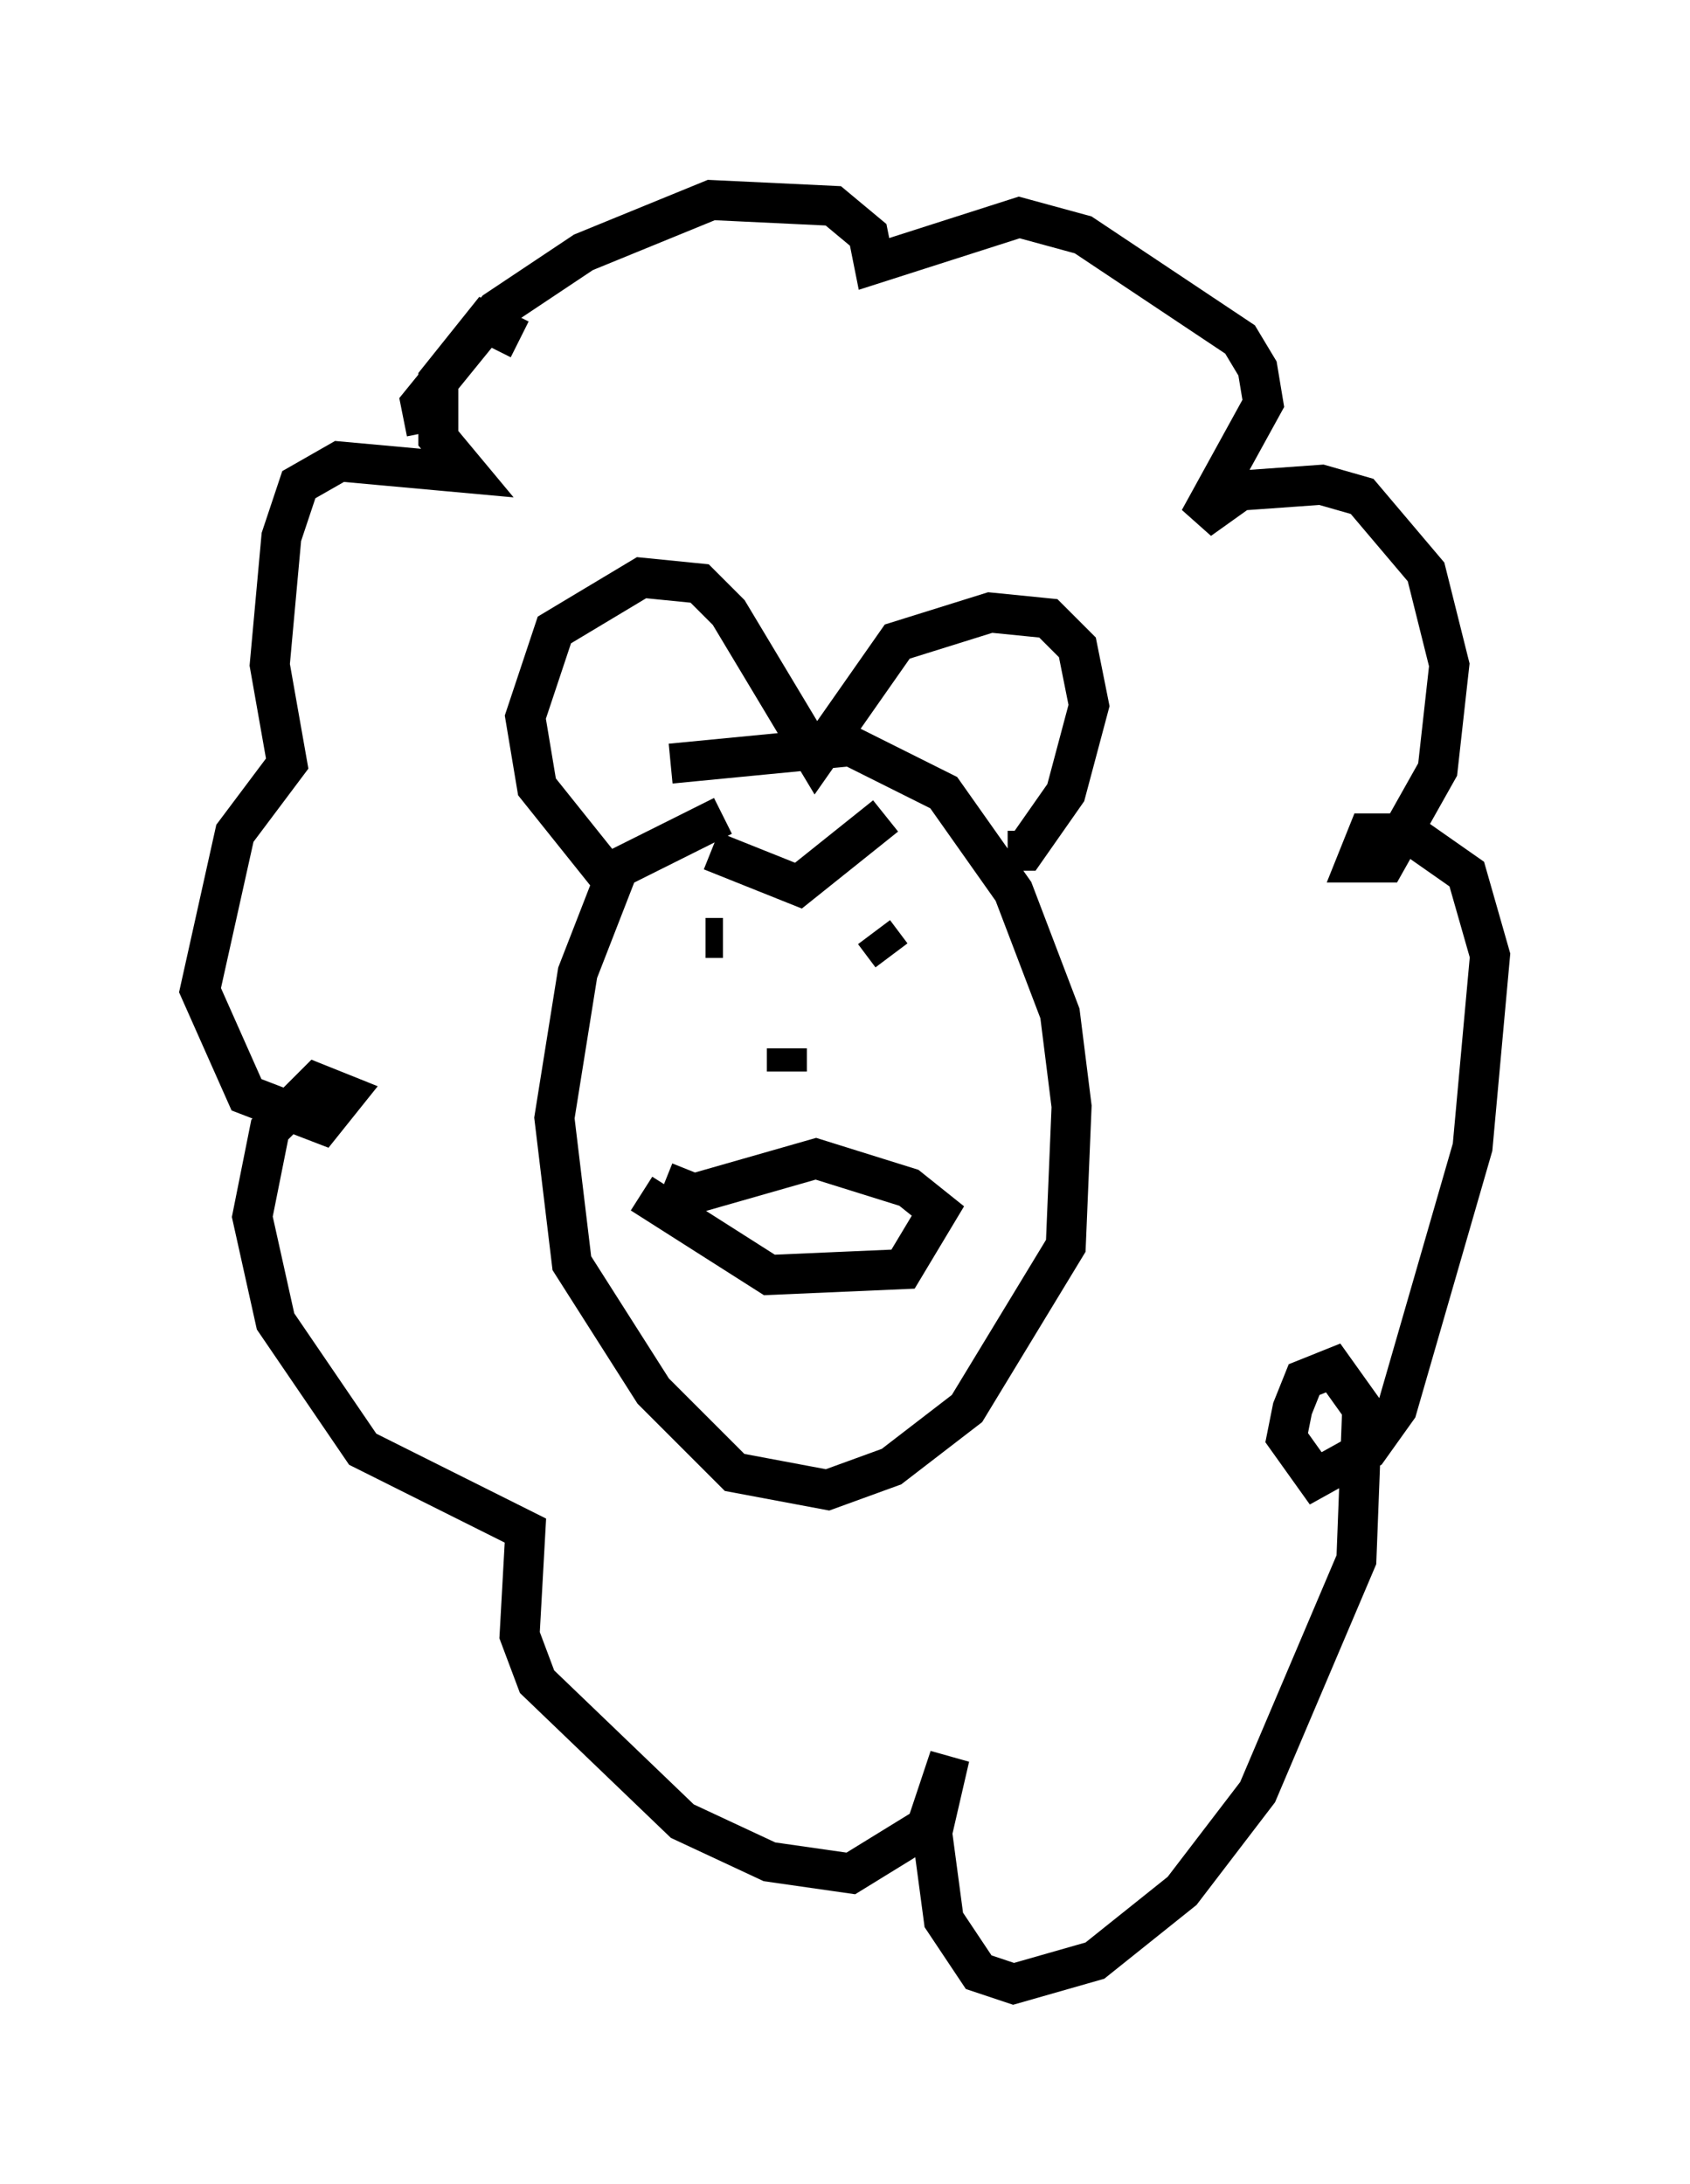 <?xml version="1.0" encoding="utf-8" ?>
<svg baseProfile="full" height="54.592" version="1.1" width="42.246" xmlns="http://www.w3.org/2000/svg" xmlns:ev="http://www.w3.org/2001/xml-events" xmlns:xlink="http://www.w3.org/1999/xlink"><defs /><rect fill="white" height="54.592" width="42.246" x="0" y="0" /><path d="M19.67, 20.687 m-1.598, -0.291 l-2.615, 1.307 -1.017, 2.615 l-0.581, 3.631 0.436, 3.631 l2.034, 3.196 2.034, 2.034 l2.324, 0.436 1.598, -0.581 l1.888, -1.453 2.469, -4.067 l0.145, -3.486 -0.291, -2.324 l-1.162, -3.05 -1.743, -2.469 l-2.324, -1.162 -4.503, 0.436 m-1.598, 2.76 l-1.743, -2.179 -0.291, -1.743 l0.726, -2.179 2.179, -1.307 l1.453, 0.145 0.726, 0.726 l2.179, 3.631 2.034, -2.905 l2.324, -0.726 1.453, 0.145 l0.726, 0.726 0.291, 1.453 l-0.581, 2.179 -1.017, 1.453 l-0.436, 0.0 m-7.553, 2.179 l0.436, 0.0 m3.777, -0.145 l0.436, 0.581 m-2.615, 2.324 l0.0, 0.581 m-3.05, 2.76 l0.726, 0.291 3.05, -0.872 l2.324, 0.726 0.726, 0.581 l-0.872, 1.453 -3.341, 0.145 l-3.196, -2.034 m1.743, -8.57 l2.179, 0.872 2.179, -1.743 m-11.475, -9.587 l-0.145, -0.726 1.888, -2.324 l2.179, -1.453 3.196, -1.307 l3.05, 0.145 0.872, 0.726 l0.145, 0.726 3.631, -1.162 l1.598, 0.436 3.922, 2.615 l0.436, 0.726 0.145, 0.872 l-1.598, 2.905 1.017, -0.726 l2.034, -0.145 1.017, 0.291 l1.598, 1.888 0.581, 2.324 l-0.291, 2.615 -1.307, 2.324 l-0.726, 0.0 0.291, -0.726 l1.017, 0.0 1.453, 1.017 l0.581, 2.034 -0.436, 4.793 l-1.888, 6.536 -0.726, 1.017 l-1.307, 0.726 -0.726, -1.017 l0.145, -0.726 0.291, -0.726 l0.726, -0.291 0.726, 1.017 l-0.145, 3.777 -2.469, 5.81 l-1.888, 2.469 -2.179, 1.743 l-2.034, 0.581 -0.872, -0.291 l-0.872, -1.307 -0.291, -2.179 l0.436, -1.888 -0.581, 1.743 l-1.888, 1.162 -2.034, -0.291 l-2.179, -1.017 -3.631, -3.486 l-0.436, -1.162 0.145, -2.615 l-4.067, -2.034 -2.179, -3.196 l-0.581, -2.615 0.436, -2.179 l1.162, -1.162 0.726, 0.291 l-0.581, 0.726 -1.888, -0.726 l-1.162, -2.615 0.872, -3.922 l1.307, -1.743 -0.436, -2.469 l0.291, -3.196 0.436, -1.307 l1.017, -0.581 3.196, 0.291 l-0.726, -0.872 0.0, -1.453 l1.162, -1.453 0.872, 0.436 " fill="none" stroke="black" stroke-width="1" /></svg>